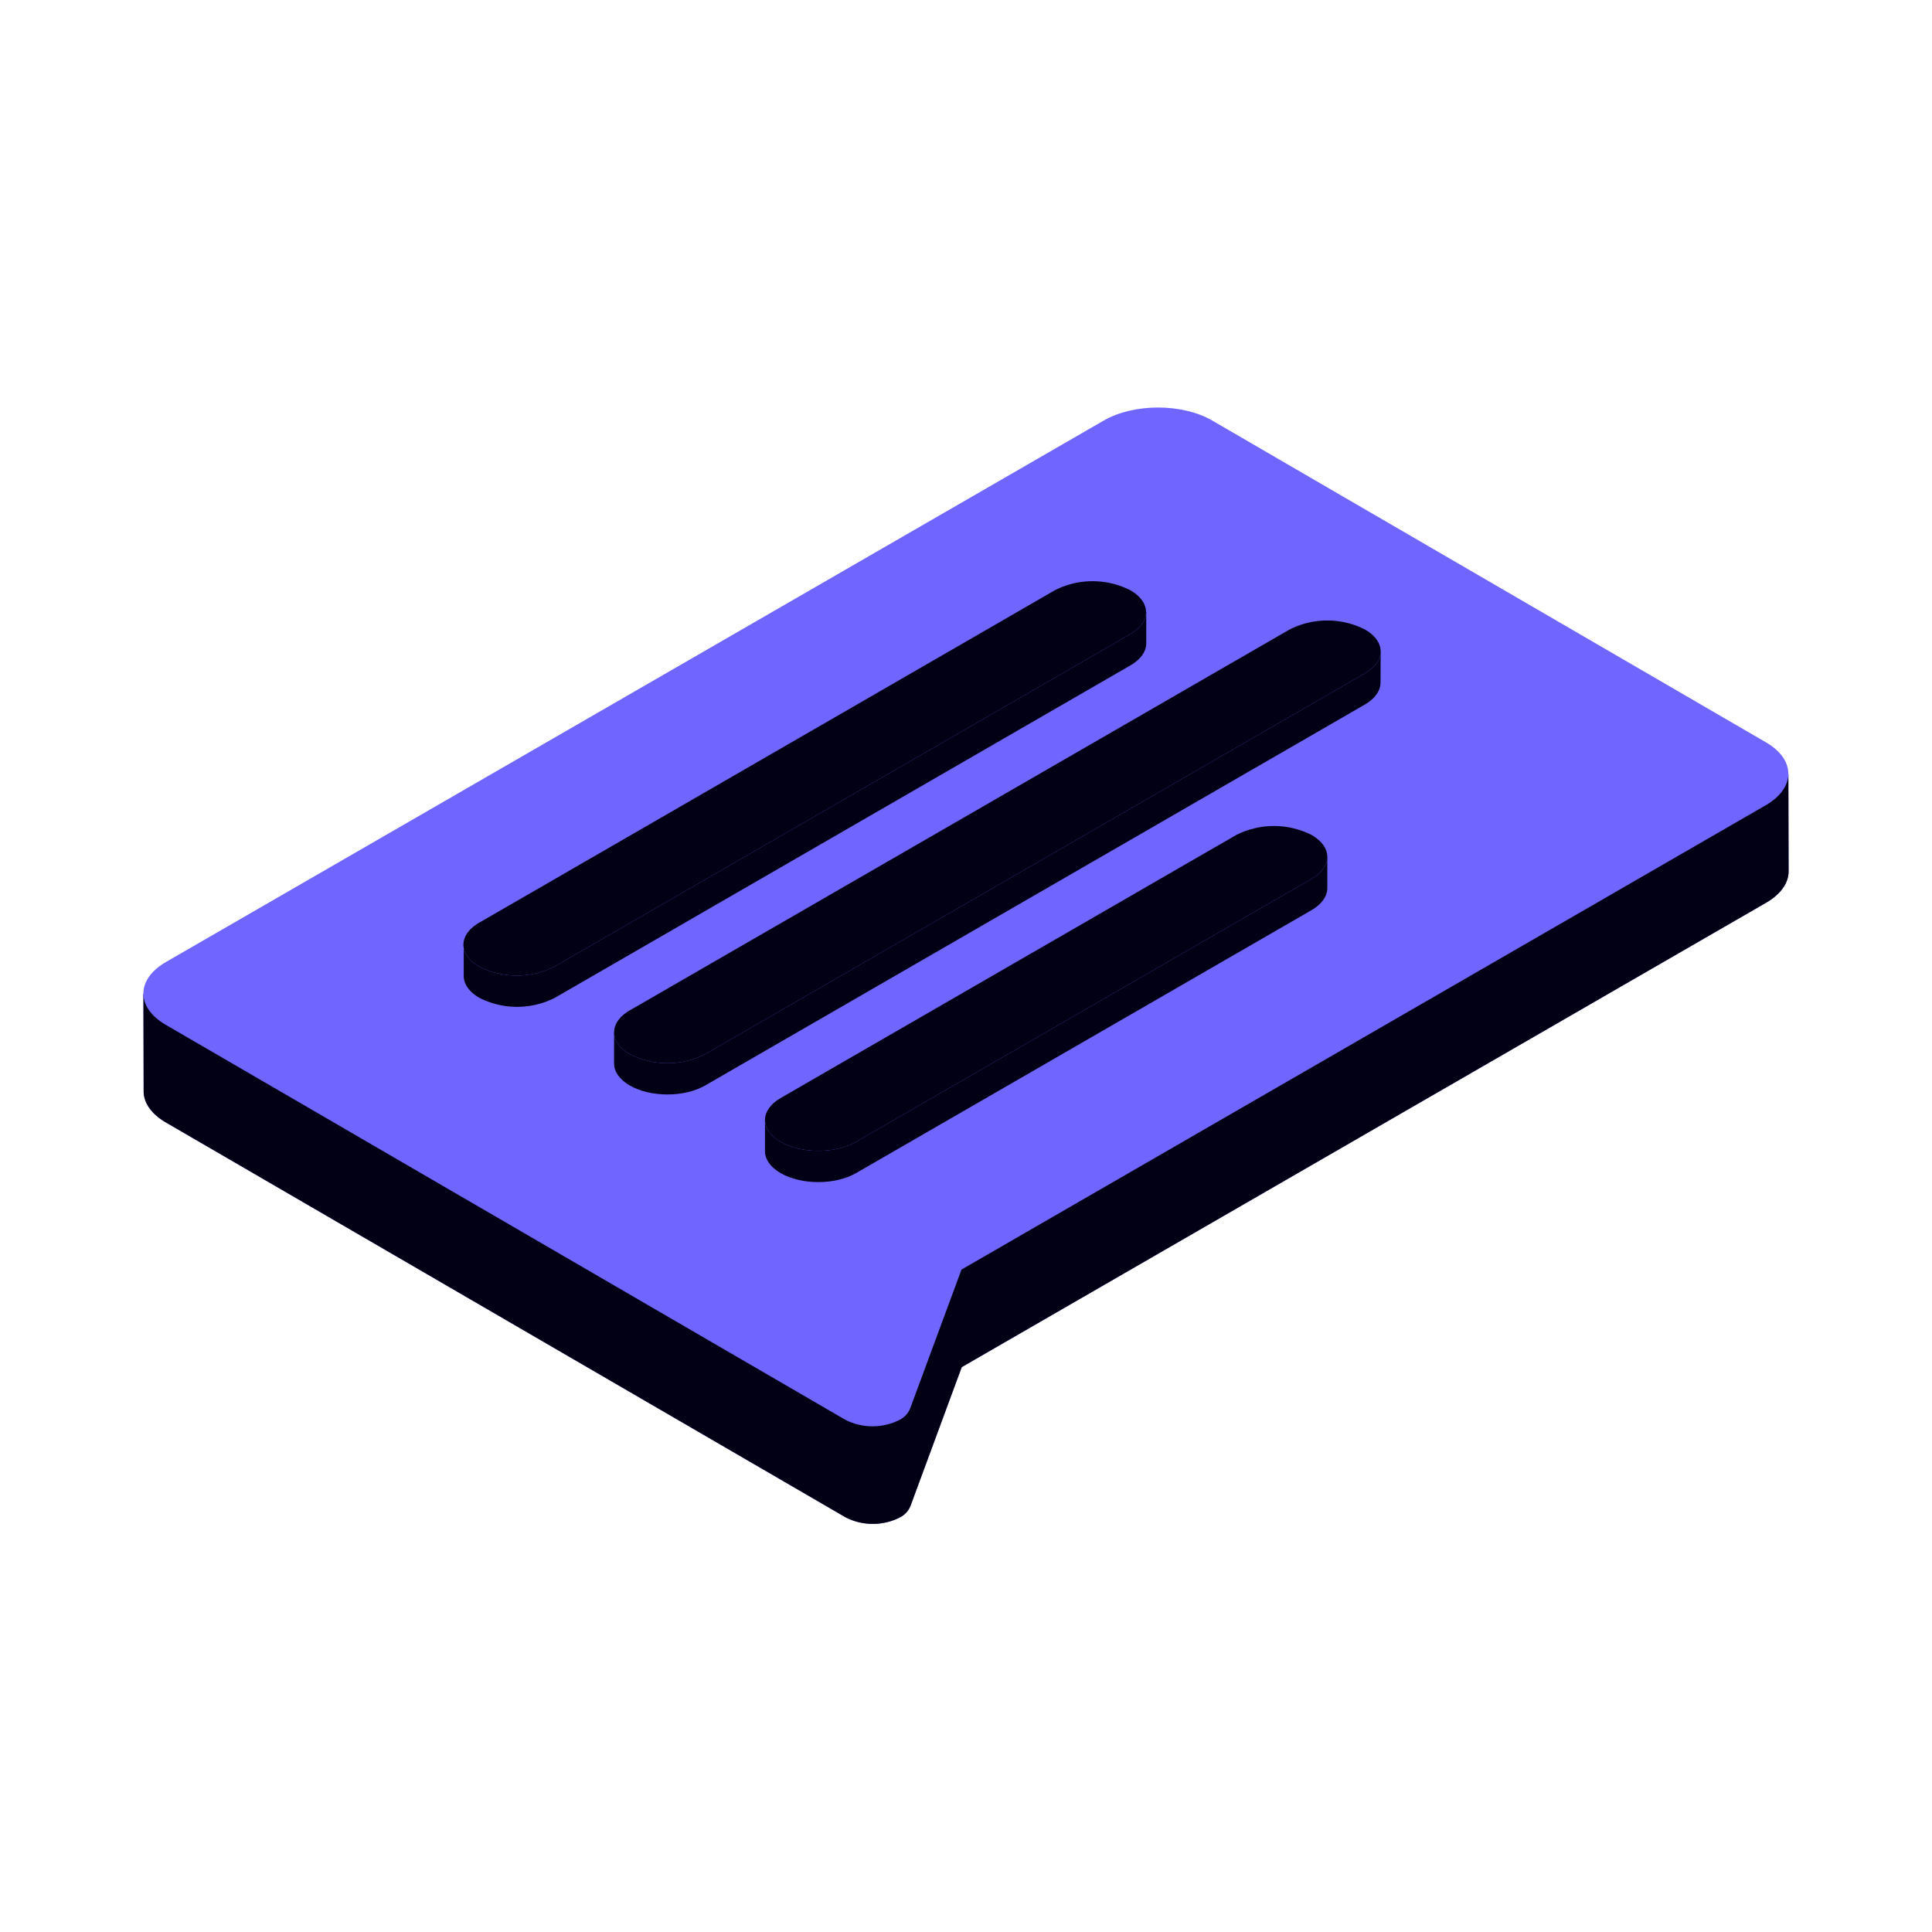 <svg xmlns="http://www.w3.org/2000/svg" xmlns:xlink="http://www.w3.org/1999/xlink" width="512" height="512" fill="none" xmlns:v="https://vecta.io/nano"><use xlink:href="#B" fill="#7066ff"/><use xlink:href="#B" opacity=".3" fill="#010014"/><g fill="#7066ff"><path d="M292.506 111.45c7.957-4.6 20.833-4.6 28.752 0l146.755 85.288c7.92 4.6 7.88 12.062-.076 16.663l-213.13 123.05-13.626 36.86c-.54 1.276-1.512 2.32-2.745 2.95-2.232 1.138-4.702 1.732-7.207 1.732s-4.975-.594-7.207-1.732L43.914 271.578c-7.919-4.6-7.881-12.062.089-16.65L292.506 111.45z"/><use xlink:href="#C"/><use xlink:href="#D"/><use xlink:href="#E"/></g><g fill="#010014"><use xlink:href="#C" opacity=".4"/><use xlink:href="#D" opacity=".4"/><use xlink:href="#E" opacity=".4"/></g><g fill="#7066ff"><use xlink:href="#F"/><use xlink:href="#G"/><use xlink:href="#H"/></g><g fill="#010014"><use xlink:href="#F" opacity=".2"/><use xlink:href="#G" opacity=".2"/><use xlink:href="#H" opacity=".2"/></g><defs ><path id="B" d="M473.936 205.013c0 3.038-22.932-2.313-26.936 0L246.5 309.5 89 254s-50.997 12.303-50.997 9.304l.064 25.904c0 3 1.983 5.986 5.923 8.274L224.098 402.115c2.232 1.14 4.7 1.732 7.207 1.732s4.975-.593 7.207-1.732a5.928 5.928 0 0 0 2.745-2.948l13.613-36.86L468 239.255c4.017-2.313 6.012-5.35 6-8.39l-.064-25.853z"/><path id="C" d="M303.768 170.48v-8.288C279 164 194.5 214 194.5 214l-71.603 36.364v8.288c0 2.084 1.385 4.17 4.118 5.77a22.098 22.098 0 0 0 10.022 2.403c3.484 0 6.918-.823 10.022-2.403l152.527-88.096c2.783-1.615 4.182-3.725 4.182-5.847z"/><path id="D" d="M365.884 172.6C338 174.5 282 211 282 211l-119.256 62.586v8.288c0 2.084 1.373 4.17 4.118 5.77 5.517 3.203 14.5 3.203 20.045 0l174.757-100.91c2.796-1.614 4.194-3.724 4.194-5.846l.026-8.288z"/><path id="E" d="M272.5 266.5s-69.76 31.807-69.77 30.31v8.287c0 2.085 1.373 4.17 4.12 5.77 5.516 3.203 14.5 3.203 20.044 0L347.568 241.2c2.784-1.614 4.182-3.737 4.182-5.847v-8.287C340 225.5 272.5 266.5 272.5 266.5z"/><path id="F" d="M146.97 256.135c-3.104 1.58-6.538 2.403-10.022 2.403s-6.917-.824-10.022-2.403c-5.504-3.216-5.478-8.414.076-11.617l152.527-88.084a22.055 22.055 0 0 1 10.022-2.408 22.058 22.058 0 0 1 10.022 2.408c5.53 3.203 5.504 8.4 0 11.604L146.97 256.135z"/><path id="G" d="M341.72 166.844a22.058 22.058 0 0 1 10.022-2.408 22.062 22.062 0 0 1 10.023 2.408c5.516 3.203 5.49 8.4-.077 11.604L186.907 279.344c-3.103 1.586-6.538 2.413-10.023 2.413s-6.92-.827-10.022-2.413c-5.516-3.203-5.478-8.4.064-11.604L341.72 166.844z"/><path id="H" d="M327.587 221.295c3.105-1.58 6.54-2.402 10.023-2.402s6.917.823 10.022 2.402c5.516 3.203 5.478 8.415-.064 11.618L226.894 302.58c-5.54 3.203-14.528 3.203-20.044 0s-5.478-8.414.076-11.617l120.66-69.667z"/></defs></svg>